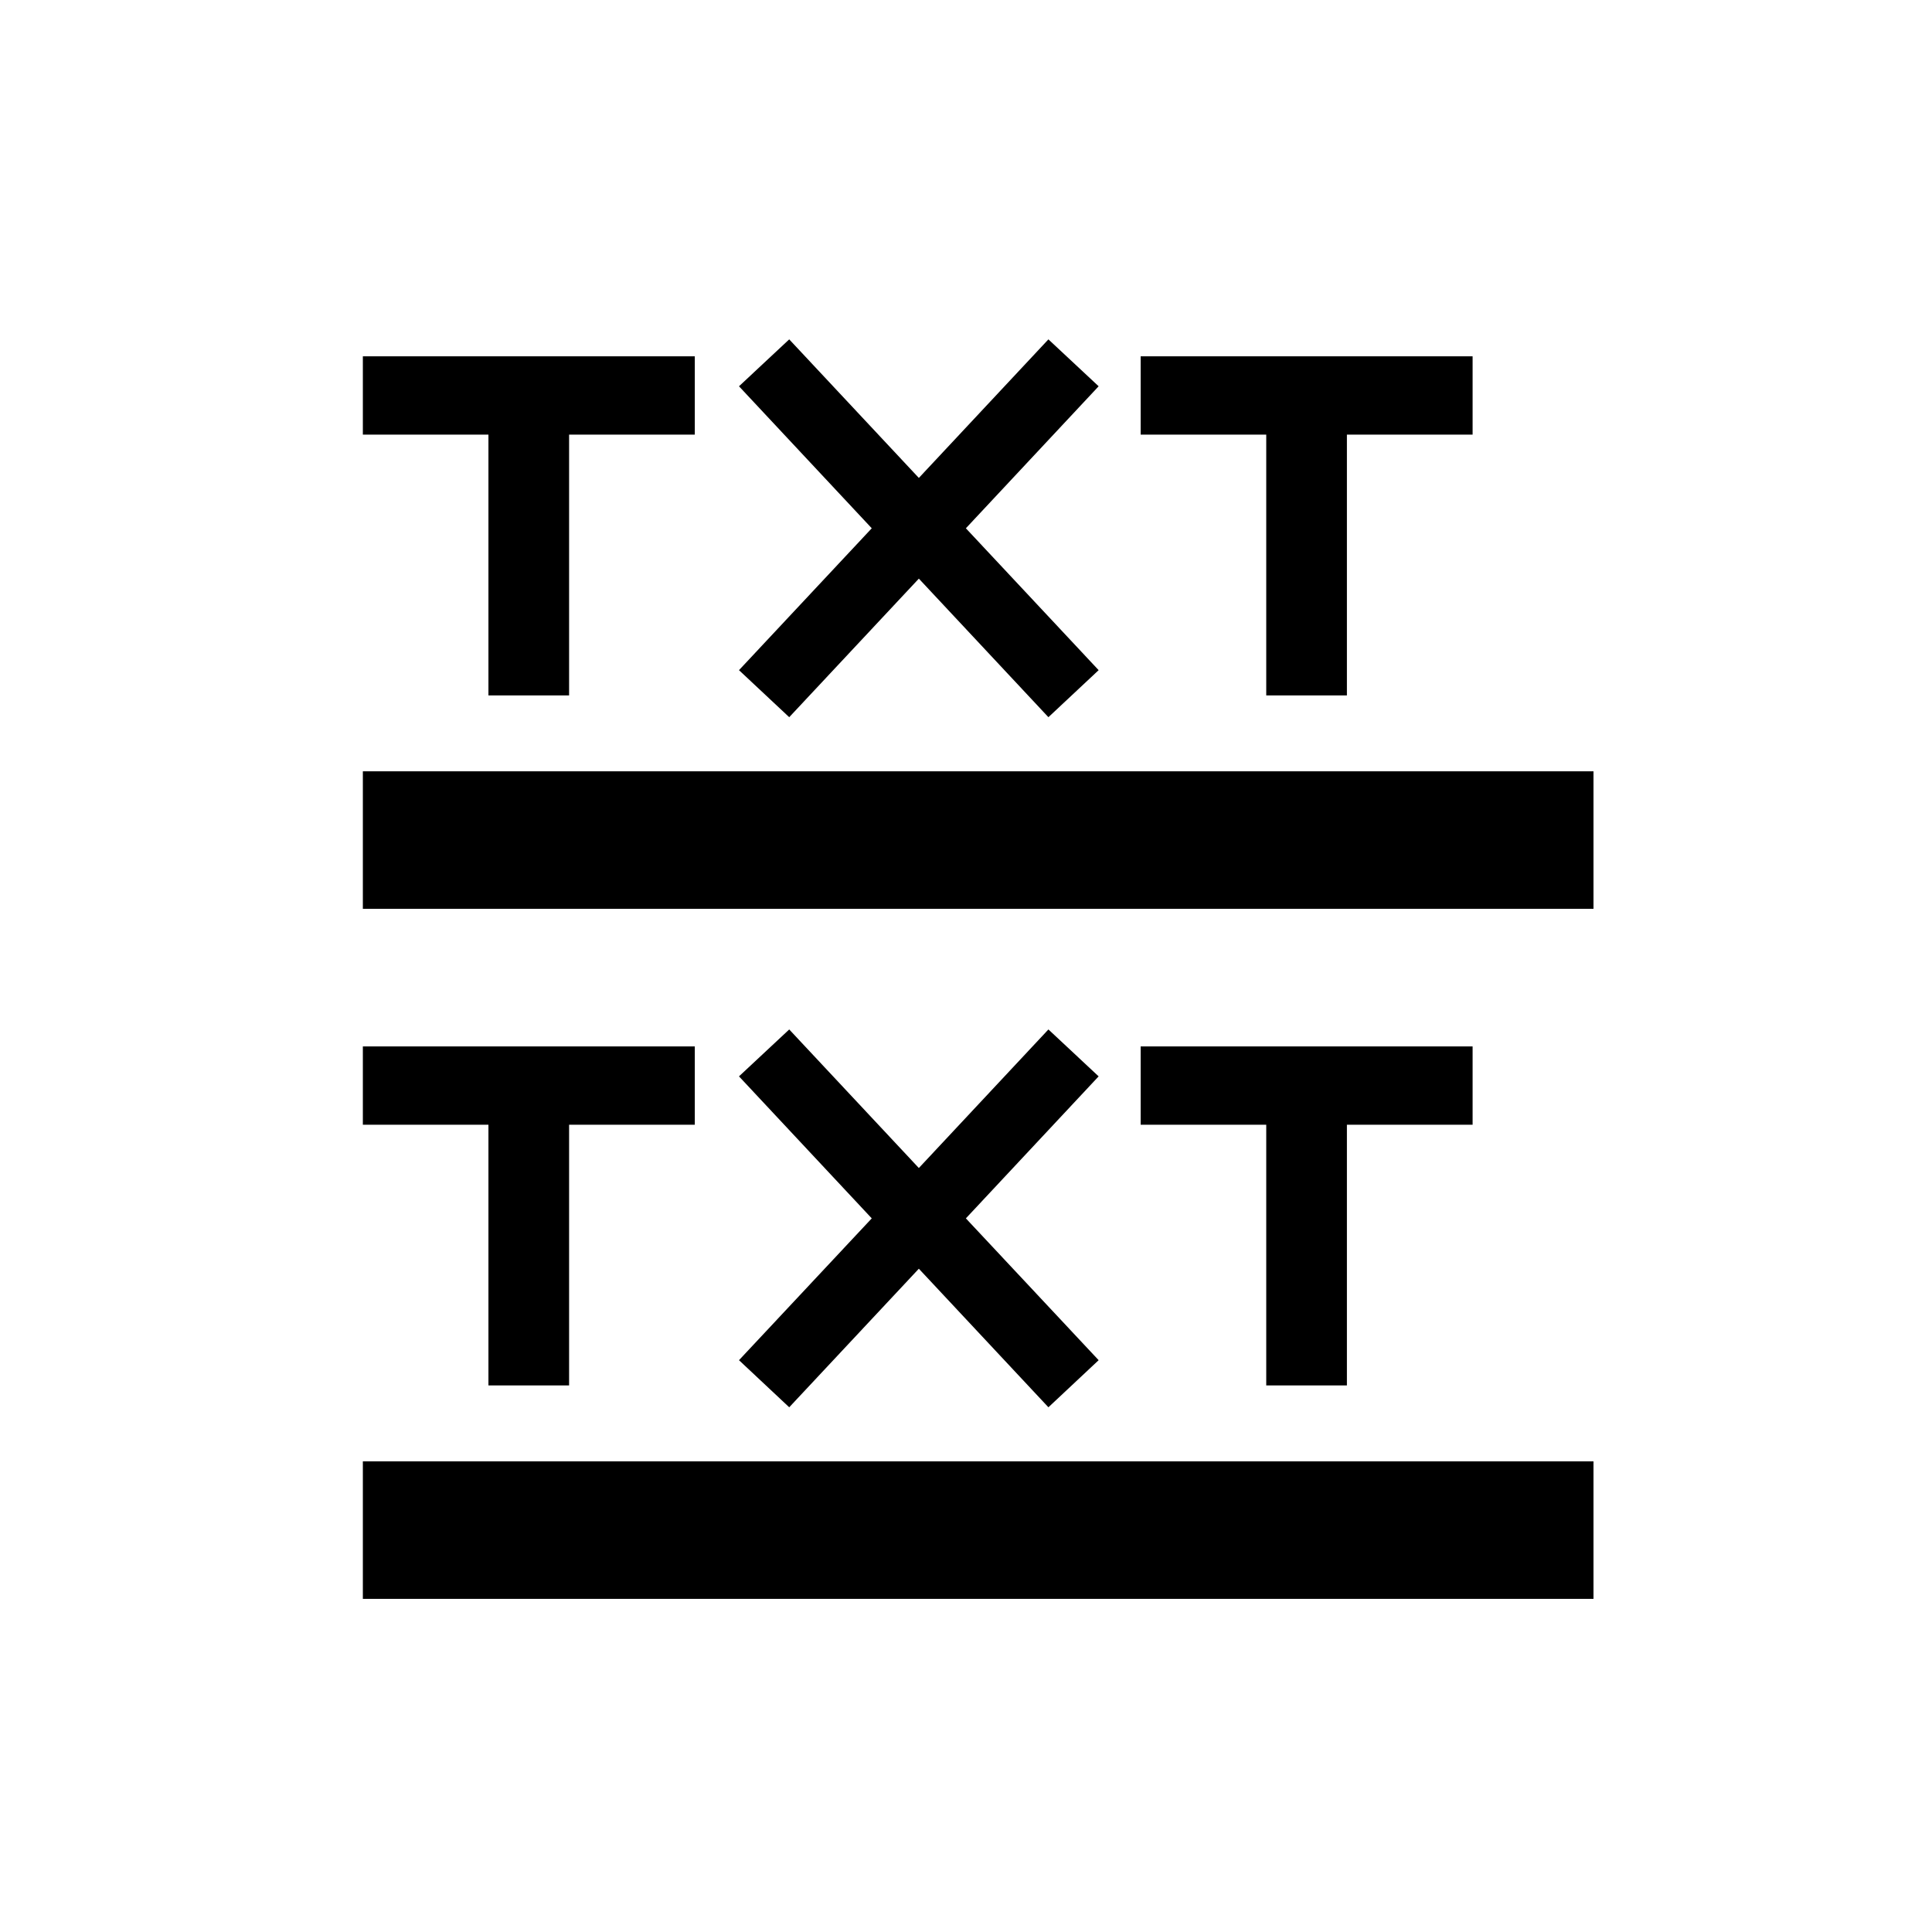 <?xml version="1.0" encoding="UTF-8" standalone="no"?>
<svg
   xmlns:dc="http://purl.org/dc/elements/1.1/"
   xmlns:cc="http://creativecommons.org/ns#"
   xmlns:rdf="http://www.w3.org/1999/02/22-rdf-syntax-ns#"
   xmlns:svg="http://www.w3.org/2000/svg"
   xmlns="http://www.w3.org/2000/svg"
   xmlns:sodipodi="http://sodipodi.sourceforge.net/DTD/sodipodi-0.dtd"
   xmlns:inkscape="http://www.inkscape.org/namespaces/inkscape"
   version="1.1"
   width="32"
   height="32"
   viewBox="0 0 32 32"
   id="svg2"
   inkscape:version="0.91 r13725"
   sodipodi:docname="textlable.svg">
  <defs
     id="defs8">
    <inkscape:perspective
       sodipodi:type="inkscape:persp3d"
       inkscape:vp_x="0 : 16 : 1"
       inkscape:vp_y="0 : 1000 : 0"
       inkscape:vp_z="32 : 16 : 1"
       inkscape:persp3d-origin="16 : 10.666667 : 1"
       id="perspective4214" />
  </defs>
  <sodipodi:namedview
     pagecolor="#ffffff"
     bordercolor="#666666"
     borderopacity="1"
     objecttolerance="10"
     gridtolerance="10"
     guidetolerance="10"
     inkscape:pageopacity="0"
     inkscape:pageshadow="2"
     inkscape:window-width="1259"
     inkscape:window-height="683"
     id="namedview6"
     showgrid="false"
     inkscape:zoom="9.0021268"
     inkscape:cx="15.766947"
     inkscape:cy="12.152171"
     inkscape:window-x="14"
     inkscape:window-y="23"
     inkscape:window-maximized="0"
     inkscape:current-layer="svg2" />
  <g
     id="g4205"
     transform="translate(22.772,-0.111)" />
  <g
     transform="translate(-0.222,-0.111)"
     id="g4208" />
  <g
     id="g4224"
     transform="translate(-0.039,0.157)" />
  <g
     transform="translate(12.686,0.157)"
     id="g4227" />
  <path
     style="opacity:1;fill:#000000;fill-opacity:1;fill-rule:evenodd;stroke:none;stroke-width:25.951;stroke-linecap:round;stroke-linejoin:round;stroke-miterlimit:4;stroke-dasharray:none;stroke-dashoffset:0;stroke-opacity:1"
     d="M 13.072 5.621 L 12.24 6.398 L 14.439 8.75 L 12.24 11.1 L 13.072 11.879 L 15.219 9.584 L 17.365 11.879 L 18.197 11.1 L 15.998 8.75 L 18.197 6.398 L 17.365 5.621 L 15.219 7.916 L 13.072 5.621 z M 6.01 5.902 L 6.01 7.199 L 8.09 7.199 L 8.09 11.518 L 9.426 11.518 L 9.426 7.199 L 11.508 7.199 L 11.508 5.902 L 6.01 5.902 z M 18.893 5.902 L 18.893 7.199 L 20.973 7.199 L 20.973 11.518 L 22.309 11.518 L 22.309 7.199 L 24.391 7.199 L 24.391 5.902 L 18.893 5.902 z M 6.01 12.775 L 6.01 15.053 L 26.393 15.053 L 26.393 12.775 L 6.01 12.775 z M 13.072 17.051 L 12.24 17.828 L 14.439 20.18 L 12.24 22.529 L 13.072 23.309 L 15.219 21.014 L 17.365 23.309 L 18.197 22.529 L 15.998 20.18 L 18.197 17.828 L 17.365 17.051 L 15.219 19.346 L 13.072 17.051 z M 6.01 17.332 L 6.01 18.629 L 8.09 18.629 L 8.09 22.947 L 9.426 22.947 L 9.426 18.629 L 11.508 18.629 L 11.508 17.332 L 6.01 17.332 z M 18.893 17.332 L 18.893 18.629 L 20.973 18.629 L 20.973 22.947 L 22.309 22.947 L 22.309 18.629 L 24.391 18.629 L 24.391 17.332 L 18.893 17.332 z M 6.01 24.205 L 6.01 26.482 L 26.393 26.482 L 26.393 24.205 L 6.01 24.205 z "
     id="rect4863" />
</svg>
